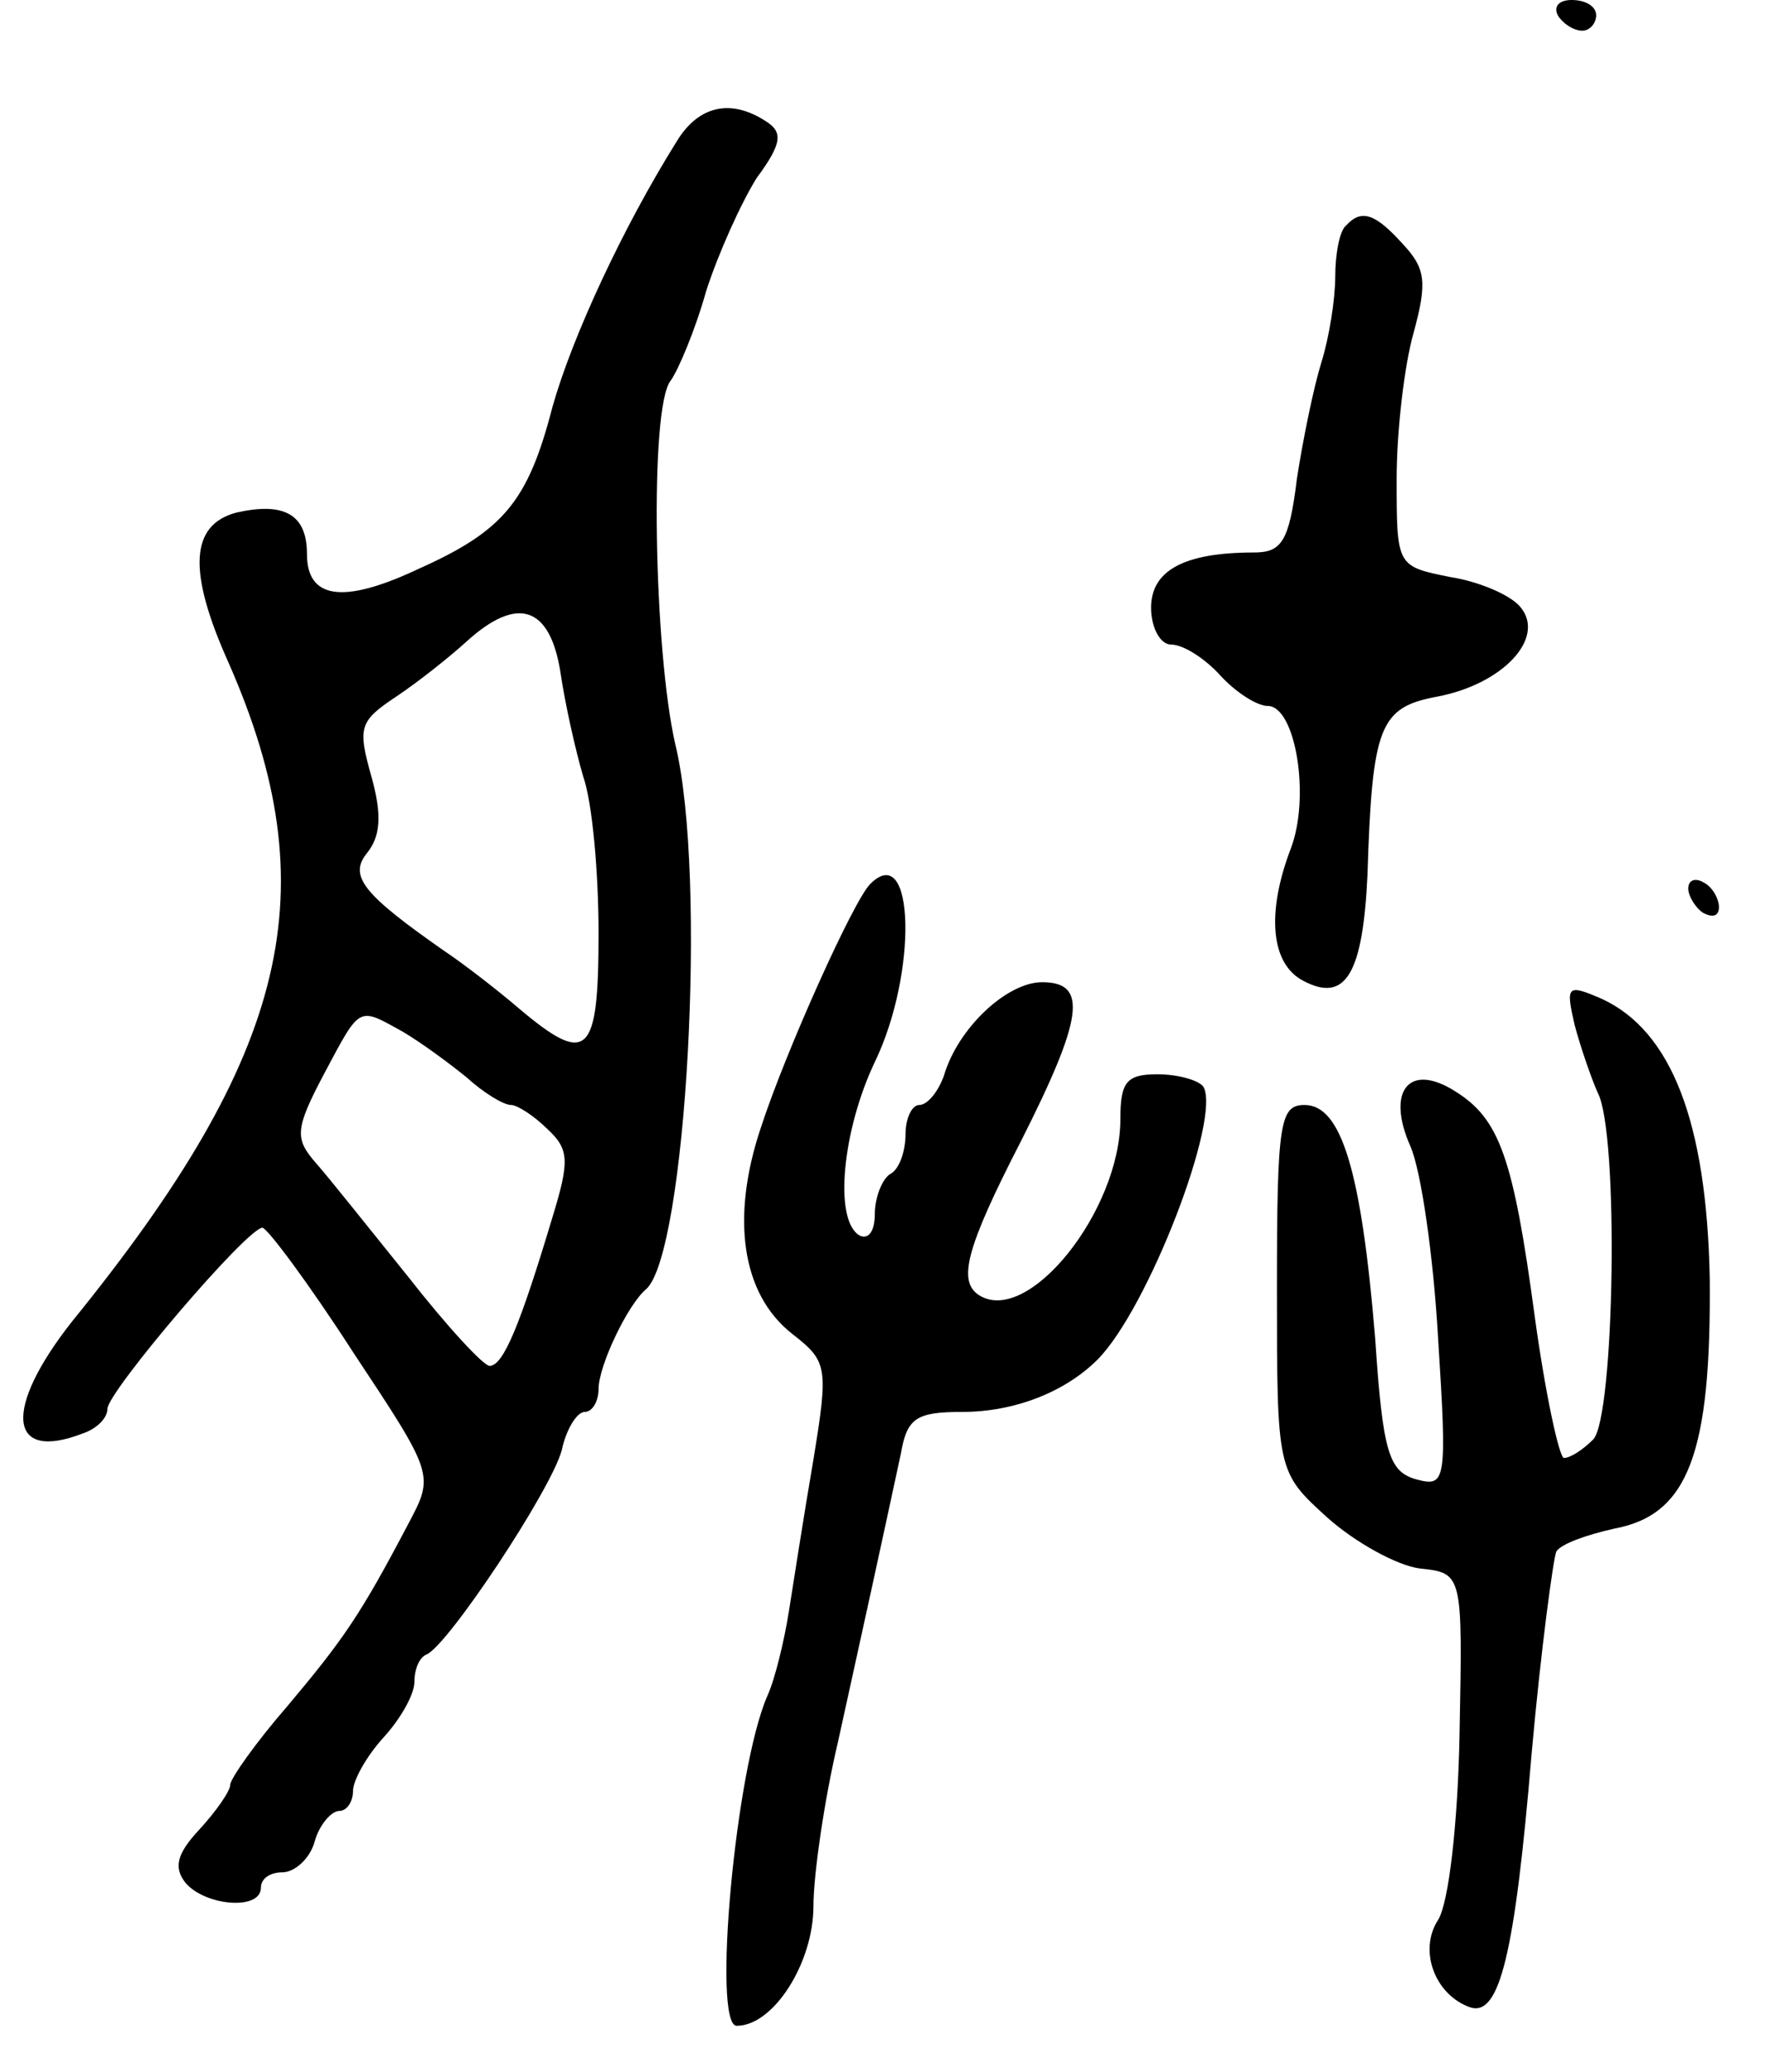 <svg version="1.0" xmlns="http://www.w3.org/2000/svg"
 width="115pt" height="135pt" viewBox="0 0 115 135"
 preserveAspectRatio="xMidYMid meet">
<g transform="translate(0,135) scale(0.1,-0.1)"
fill="#000000" stroke="none">
<path d="M1015 1340 c3 -5 10 -10 16 -10 5 0 9 5 9 10 0 6 -7 10 -16 10 -8 0
-12 -4 -9 -10z"/>
<path d="M441 1258 c-35 -56 -68 -127 -81 -173 -16 -62 -32 -81 -88 -106 -49
-23 -72 -19 -72 10 0 26 -15 34 -46 27 -30 -8 -32 -38 -5 -98 65 -148 40 -254
-102 -429 -45 -57 -42 -92 7 -73 9 3 16 10 16 16 0 11 91 118 101 118 3 0 30
-36 59 -81 53 -80 53 -80 36 -112 -31 -59 -42 -75 -79 -119 -20 -23 -37 -47
-37 -51 0 -4 -9 -17 -20 -29 -15 -16 -17 -25 -9 -35 13 -15 49 -18 49 -3 0 6
6 10 14 10 8 0 18 9 21 20 3 11 11 20 16 20 5 0 9 6 9 13 0 7 9 23 20 35 11
12 20 28 20 36 0 8 3 16 8 18 14 6 81 107 88 133 3 14 10 25 15 25 5 0 9 7 9
15 0 15 19 55 31 65 26 23 40 269 19 355 -14 61 -17 220 -3 237 5 7 16 33 23
58 8 25 23 58 33 74 17 23 17 30 6 37 -23 15 -44 10 -58 -13z m-76 -345 c3
-21 10 -52 15 -69 6 -17 10 -63 10 -102 0 -80 -7 -87 -52 -49 -14 12 -36 29
-48 37 -53 37 -63 49 -51 64 9 11 10 25 3 50 -9 32 -8 36 16 52 15 10 35 26
46 36 33 30 54 23 61 -19z m-103 -235 c12 -7 31 -21 42 -30 11 -10 24 -18 29
-18 4 0 15 -7 24 -16 14 -13 14 -21 3 -57 -21 -70 -32 -97 -41 -97 -4 0 -28
26 -53 58 -25 31 -52 65 -60 74 -14 16 -14 22 5 58 24 45 22 44 51 28z"/>
<path d="M877 1203 c-4 -3 -7 -18 -7 -33 0 -15 -4 -40 -9 -56 -5 -16 -12 -50
-16 -76 -5 -41 -10 -48 -28 -48 -46 0 -67 -12 -67 -36 0 -13 6 -24 13 -24 8 0
22 -9 32 -20 10 -11 24 -20 31 -20 18 0 28 -59 15 -93 -16 -42 -13 -75 8 -86
28 -15 39 5 42 69 3 97 8 109 45 116 43 8 71 38 55 58 -6 8 -27 17 -46 20 -35
7 -35 7 -35 64 0 31 5 74 11 95 9 33 8 42 -7 58 -18 20 -27 23 -37 12z"/>
<path d="M567 774 c-11 -11 -55 -109 -71 -158 -20 -59 -13 -109 20 -135 23
-18 24 -21 14 -82 -6 -35 -13 -80 -16 -99 -3 -19 -9 -44 -14 -55 -21 -48 -36
-215 -20 -215 24 0 50 41 50 78 0 20 7 69 16 107 15 68 29 132 41 188 4 23 10
27 40 27 34 0 67 13 88 34 33 33 81 158 69 178 -3 4 -16 8 -30 8 -20 0 -24 -5
-24 -29 0 -60 -60 -135 -92 -115 -14 9 -9 30 27 100 41 81 44 104 14 104 -23
0 -55 -30 -64 -61 -4 -11 -11 -19 -16 -19 -5 0 -9 -9 -9 -19 0 -11 -4 -23 -10
-26 -5 -3 -10 -15 -10 -26 0 -11 -4 -17 -10 -14 -17 10 -11 69 10 113 28 58
26 145 -3 116z"/>
<path d="M1100 771 c0 -5 5 -13 10 -16 6 -3 10 -2 10 4 0 5 -4 13 -10 16 -5 3
-10 2 -10 -4z"/>
<path d="M1026 682 c4 -15 11 -35 15 -44 14 -26 11 -212 -3 -226 -7 -7 -15
-12 -19 -12 -3 0 -12 41 -19 92 -14 104 -23 129 -52 147 -30 19 -45 0 -29 -36
7 -16 15 -72 18 -125 6 -94 5 -97 -14 -92 -18 5 -22 17 -27 92 -9 109 -22 152
-46 152 -16 0 -18 -11 -18 -119 0 -120 0 -120 33 -150 18 -16 45 -31 60 -33
28 -3 28 -3 26 -107 -1 -58 -7 -111 -14 -122 -13 -20 -2 -49 21 -57 19 -6 29
34 40 166 6 67 14 126 16 131 3 5 20 11 38 15 48 9 63 49 62 163 -2 102 -25
161 -70 182 -23 10 -24 9 -18 -17z"/>
</g>
</svg>
